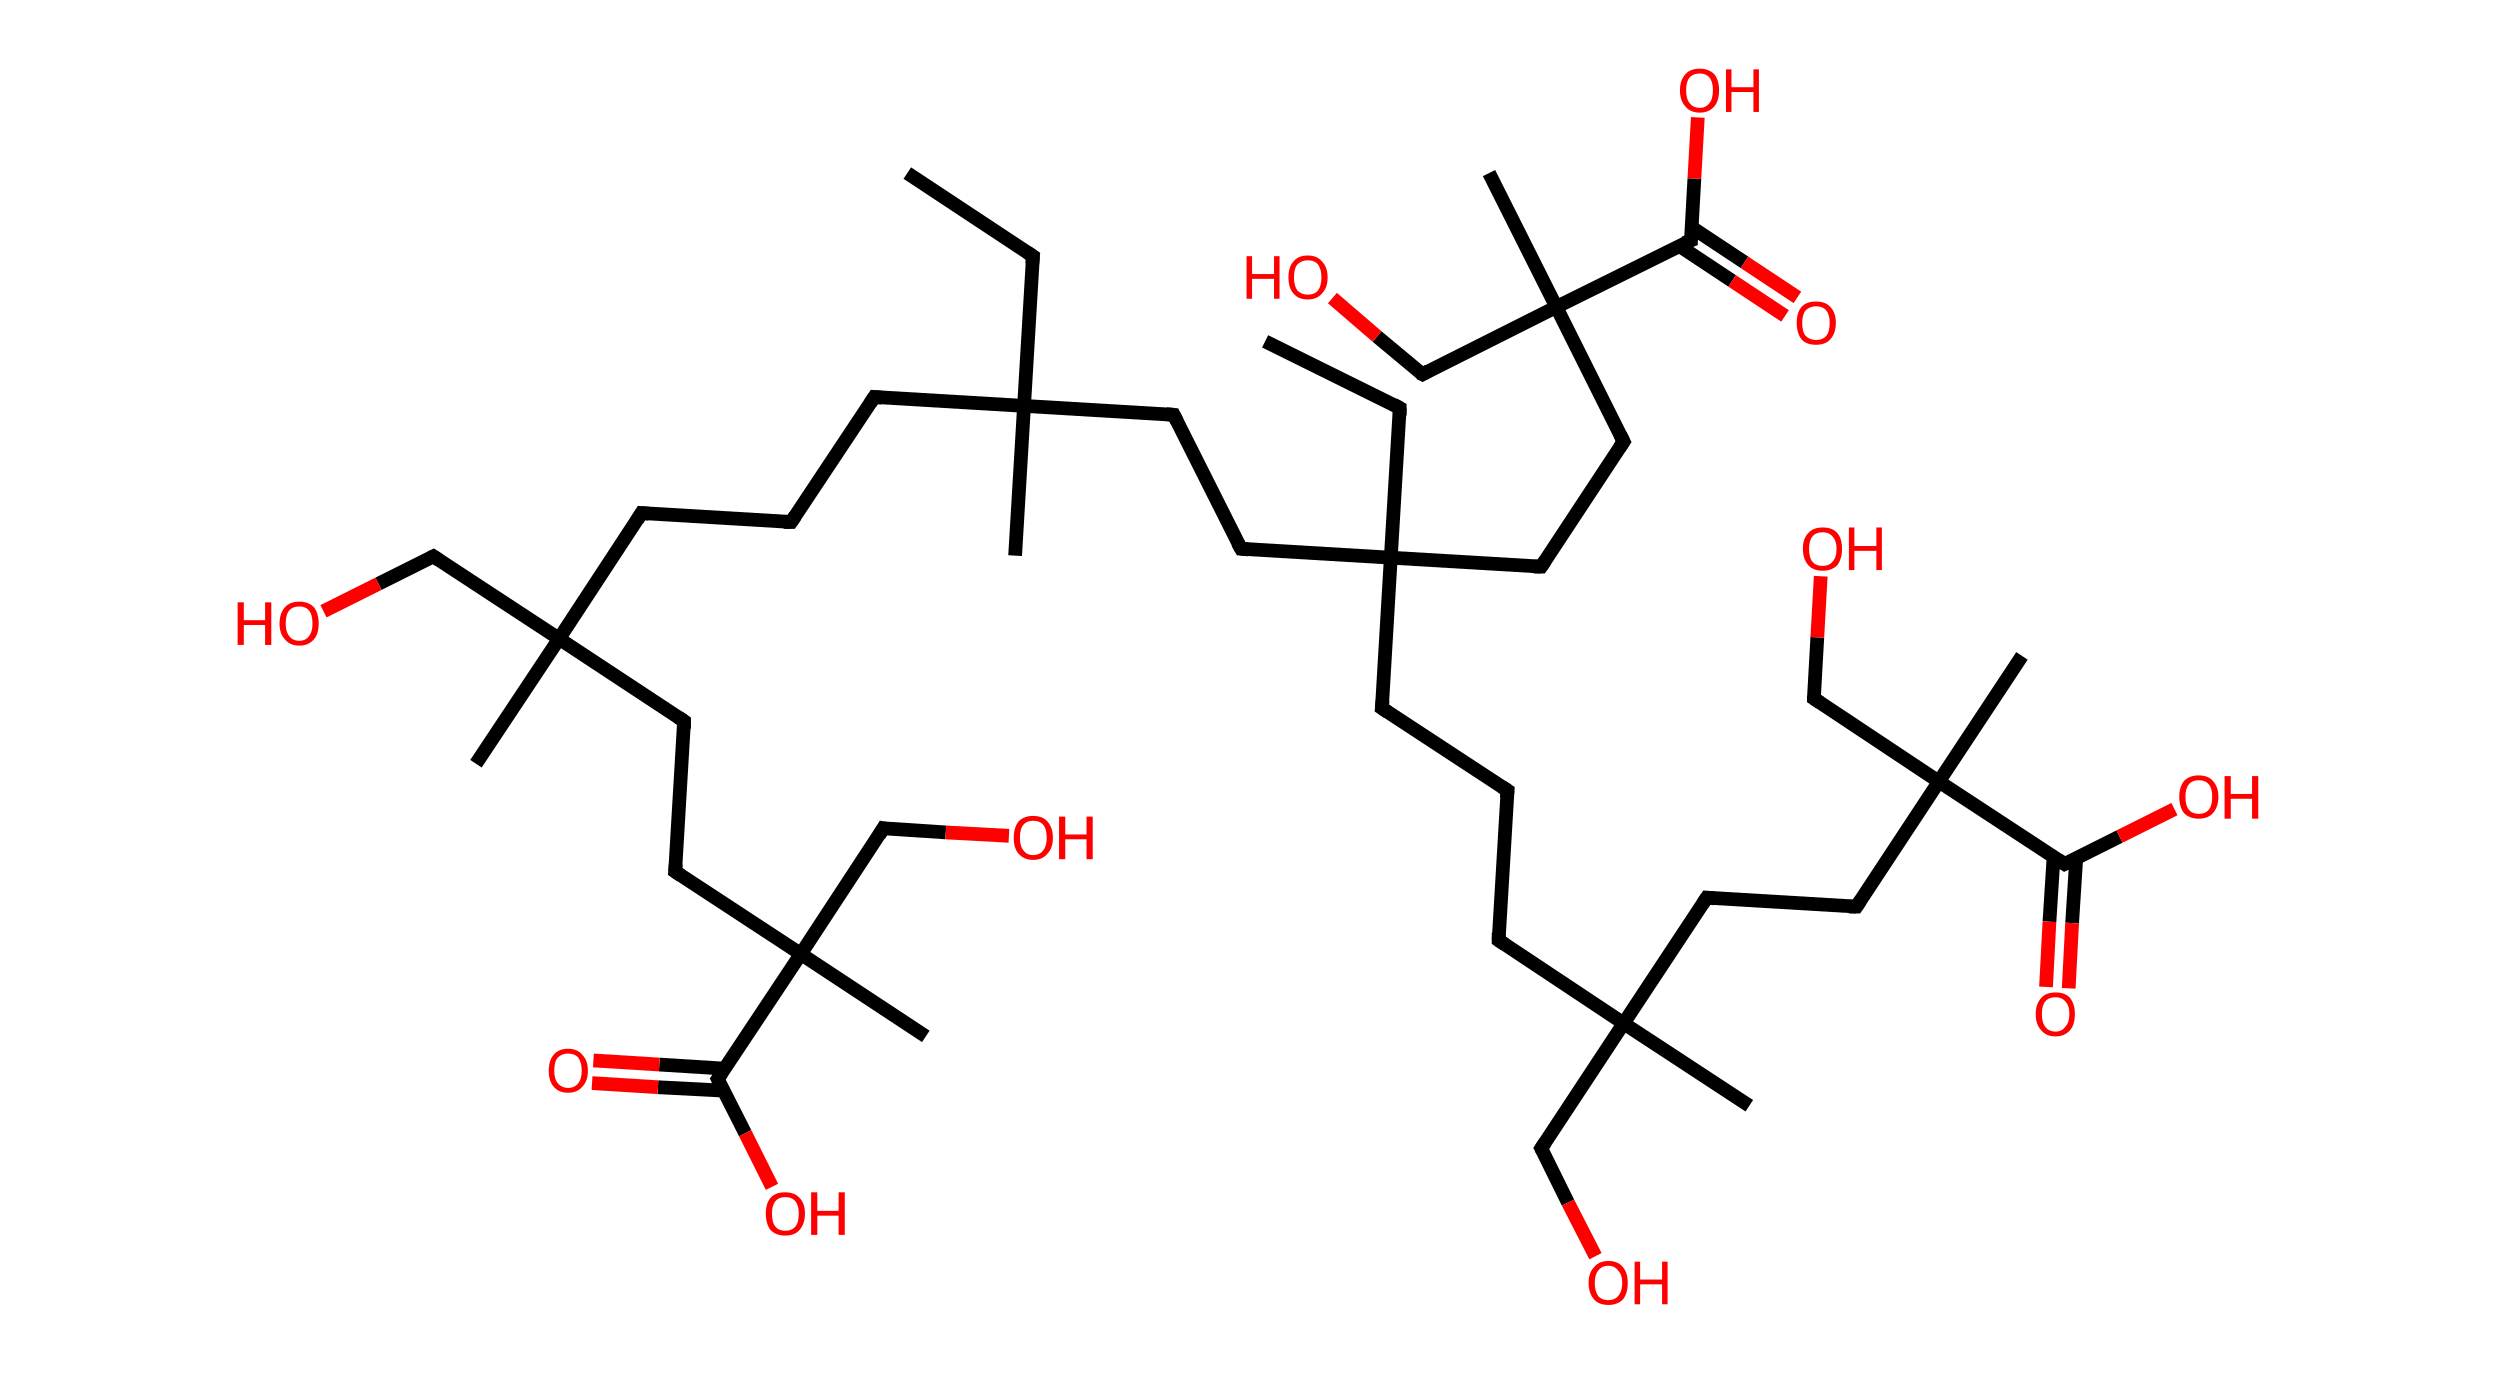<?xml version='1.0' encoding='ASCII' standalone='yes'?>
<svg xmlns="http://www.w3.org/2000/svg" xmlns:rdkit="http://www.rdkit.org/xml" xmlns:xlink="http://www.w3.org/1999/xlink" version="1.1" baseProfile="full" xml:space="preserve" width="364px" height="200px" viewBox="0 0 364 200">
<!-- END OF HEADER -->
<rect style="opacity:1.0;fill:#FFFFFF;stroke:none" width="364.0" height="200.0" x="0.0" y="0.0"> </rect>
<path class="bond-0 atom-0 atom-1" d="M 132.1,25.2 L 150.4,37.3" style="fill:none;fill-rule:evenodd;stroke:#000000;stroke-width:2.0px;stroke-linecap:butt;stroke-linejoin:miter;stroke-opacity:1"/>
<path class="bond-1 atom-1 atom-2" d="M 150.4,37.3 L 149.1,59.1" style="fill:none;fill-rule:evenodd;stroke:#000000;stroke-width:2.0px;stroke-linecap:butt;stroke-linejoin:miter;stroke-opacity:1"/>
<path class="bond-2 atom-2 atom-3" d="M 149.1,59.1 L 147.8,80.9" style="fill:none;fill-rule:evenodd;stroke:#000000;stroke-width:2.0px;stroke-linecap:butt;stroke-linejoin:miter;stroke-opacity:1"/>
<path class="bond-3 atom-2 atom-4" d="M 149.1,59.1 L 127.3,57.8" style="fill:none;fill-rule:evenodd;stroke:#000000;stroke-width:2.0px;stroke-linecap:butt;stroke-linejoin:miter;stroke-opacity:1"/>
<path class="bond-4 atom-4 atom-5" d="M 127.3,57.8 L 115.2,76.0" style="fill:none;fill-rule:evenodd;stroke:#000000;stroke-width:2.0px;stroke-linecap:butt;stroke-linejoin:miter;stroke-opacity:1"/>
<path class="bond-5 atom-5 atom-6" d="M 115.2,76.0 L 93.4,74.7" style="fill:none;fill-rule:evenodd;stroke:#000000;stroke-width:2.0px;stroke-linecap:butt;stroke-linejoin:miter;stroke-opacity:1"/>
<path class="bond-6 atom-6 atom-7" d="M 93.4,74.7 L 81.4,93.0" style="fill:none;fill-rule:evenodd;stroke:#000000;stroke-width:2.0px;stroke-linecap:butt;stroke-linejoin:miter;stroke-opacity:1"/>
<path class="bond-7 atom-7 atom-8" d="M 81.4,93.0 L 69.3,111.2" style="fill:none;fill-rule:evenodd;stroke:#000000;stroke-width:2.0px;stroke-linecap:butt;stroke-linejoin:miter;stroke-opacity:1"/>
<path class="bond-8 atom-7 atom-9" d="M 81.4,93.0 L 63.1,81.0" style="fill:none;fill-rule:evenodd;stroke:#000000;stroke-width:2.0px;stroke-linecap:butt;stroke-linejoin:miter;stroke-opacity:1"/>
<path class="bond-9 atom-9 atom-10" d="M 63.1,81.0 L 55.1,85.0" style="fill:none;fill-rule:evenodd;stroke:#000000;stroke-width:2.0px;stroke-linecap:butt;stroke-linejoin:miter;stroke-opacity:1"/>
<path class="bond-9 atom-9 atom-10" d="M 55.1,85.0 L 47.1,89.0" style="fill:none;fill-rule:evenodd;stroke:#FF0000;stroke-width:2.0px;stroke-linecap:butt;stroke-linejoin:miter;stroke-opacity:1"/>
<path class="bond-10 atom-7 atom-11" d="M 81.4,93.0 L 99.6,105.0" style="fill:none;fill-rule:evenodd;stroke:#000000;stroke-width:2.0px;stroke-linecap:butt;stroke-linejoin:miter;stroke-opacity:1"/>
<path class="bond-11 atom-11 atom-12" d="M 99.6,105.0 L 98.3,126.9" style="fill:none;fill-rule:evenodd;stroke:#000000;stroke-width:2.0px;stroke-linecap:butt;stroke-linejoin:miter;stroke-opacity:1"/>
<path class="bond-12 atom-12 atom-13" d="M 98.3,126.9 L 116.6,138.9" style="fill:none;fill-rule:evenodd;stroke:#000000;stroke-width:2.0px;stroke-linecap:butt;stroke-linejoin:miter;stroke-opacity:1"/>
<path class="bond-13 atom-13 atom-14" d="M 116.6,138.9 L 134.8,150.9" style="fill:none;fill-rule:evenodd;stroke:#000000;stroke-width:2.0px;stroke-linecap:butt;stroke-linejoin:miter;stroke-opacity:1"/>
<path class="bond-14 atom-13 atom-15" d="M 116.6,138.9 L 128.6,120.6" style="fill:none;fill-rule:evenodd;stroke:#000000;stroke-width:2.0px;stroke-linecap:butt;stroke-linejoin:miter;stroke-opacity:1"/>
<path class="bond-15 atom-15 atom-16" d="M 128.6,120.6 L 137.7,121.2" style="fill:none;fill-rule:evenodd;stroke:#000000;stroke-width:2.0px;stroke-linecap:butt;stroke-linejoin:miter;stroke-opacity:1"/>
<path class="bond-15 atom-15 atom-16" d="M 137.7,121.2 L 146.9,121.7" style="fill:none;fill-rule:evenodd;stroke:#FF0000;stroke-width:2.0px;stroke-linecap:butt;stroke-linejoin:miter;stroke-opacity:1"/>
<path class="bond-16 atom-13 atom-17" d="M 116.6,138.9 L 104.5,157.1" style="fill:none;fill-rule:evenodd;stroke:#000000;stroke-width:2.0px;stroke-linecap:butt;stroke-linejoin:miter;stroke-opacity:1"/>
<path class="bond-17 atom-17 atom-18" d="M 105.6,155.6 L 96.0,155.0" style="fill:none;fill-rule:evenodd;stroke:#000000;stroke-width:2.0px;stroke-linecap:butt;stroke-linejoin:miter;stroke-opacity:1"/>
<path class="bond-17 atom-17 atom-18" d="M 96.0,155.0 L 86.4,154.4" style="fill:none;fill-rule:evenodd;stroke:#FF0000;stroke-width:2.0px;stroke-linecap:butt;stroke-linejoin:miter;stroke-opacity:1"/>
<path class="bond-17 atom-17 atom-18" d="M 105.4,158.8 L 95.8,158.3" style="fill:none;fill-rule:evenodd;stroke:#000000;stroke-width:2.0px;stroke-linecap:butt;stroke-linejoin:miter;stroke-opacity:1"/>
<path class="bond-17 atom-17 atom-18" d="M 95.8,158.3 L 86.2,157.7" style="fill:none;fill-rule:evenodd;stroke:#FF0000;stroke-width:2.0px;stroke-linecap:butt;stroke-linejoin:miter;stroke-opacity:1"/>
<path class="bond-18 atom-17 atom-19" d="M 104.5,157.1 L 108.5,165.0" style="fill:none;fill-rule:evenodd;stroke:#000000;stroke-width:2.0px;stroke-linecap:butt;stroke-linejoin:miter;stroke-opacity:1"/>
<path class="bond-18 atom-17 atom-19" d="M 108.5,165.0 L 112.4,172.8" style="fill:none;fill-rule:evenodd;stroke:#FF0000;stroke-width:2.0px;stroke-linecap:butt;stroke-linejoin:miter;stroke-opacity:1"/>
<path class="bond-19 atom-2 atom-20" d="M 149.1,59.1 L 170.9,60.4" style="fill:none;fill-rule:evenodd;stroke:#000000;stroke-width:2.0px;stroke-linecap:butt;stroke-linejoin:miter;stroke-opacity:1"/>
<path class="bond-20 atom-20 atom-21" d="M 170.9,60.4 L 180.7,79.9" style="fill:none;fill-rule:evenodd;stroke:#000000;stroke-width:2.0px;stroke-linecap:butt;stroke-linejoin:miter;stroke-opacity:1"/>
<path class="bond-21 atom-21 atom-22" d="M 180.7,79.9 L 202.5,81.2" style="fill:none;fill-rule:evenodd;stroke:#000000;stroke-width:2.0px;stroke-linecap:butt;stroke-linejoin:miter;stroke-opacity:1"/>
<path class="bond-22 atom-22 atom-23" d="M 202.5,81.2 L 203.8,59.4" style="fill:none;fill-rule:evenodd;stroke:#000000;stroke-width:2.0px;stroke-linecap:butt;stroke-linejoin:miter;stroke-opacity:1"/>
<path class="bond-23 atom-23 atom-24" d="M 203.8,59.4 L 184.2,49.7" style="fill:none;fill-rule:evenodd;stroke:#000000;stroke-width:2.0px;stroke-linecap:butt;stroke-linejoin:miter;stroke-opacity:1"/>
<path class="bond-24 atom-22 atom-25" d="M 202.5,81.2 L 201.2,103.1" style="fill:none;fill-rule:evenodd;stroke:#000000;stroke-width:2.0px;stroke-linecap:butt;stroke-linejoin:miter;stroke-opacity:1"/>
<path class="bond-25 atom-25 atom-26" d="M 201.2,103.1 L 219.5,115.1" style="fill:none;fill-rule:evenodd;stroke:#000000;stroke-width:2.0px;stroke-linecap:butt;stroke-linejoin:miter;stroke-opacity:1"/>
<path class="bond-26 atom-26 atom-27" d="M 219.5,115.1 L 218.2,136.9" style="fill:none;fill-rule:evenodd;stroke:#000000;stroke-width:2.0px;stroke-linecap:butt;stroke-linejoin:miter;stroke-opacity:1"/>
<path class="bond-27 atom-27 atom-28" d="M 218.2,136.9 L 236.4,149.0" style="fill:none;fill-rule:evenodd;stroke:#000000;stroke-width:2.0px;stroke-linecap:butt;stroke-linejoin:miter;stroke-opacity:1"/>
<path class="bond-28 atom-28 atom-29" d="M 236.4,149.0 L 254.7,161.0" style="fill:none;fill-rule:evenodd;stroke:#000000;stroke-width:2.0px;stroke-linecap:butt;stroke-linejoin:miter;stroke-opacity:1"/>
<path class="bond-29 atom-28 atom-30" d="M 236.4,149.0 L 224.4,167.2" style="fill:none;fill-rule:evenodd;stroke:#000000;stroke-width:2.0px;stroke-linecap:butt;stroke-linejoin:miter;stroke-opacity:1"/>
<path class="bond-30 atom-30 atom-31" d="M 224.4,167.2 L 228.3,175.1" style="fill:none;fill-rule:evenodd;stroke:#000000;stroke-width:2.0px;stroke-linecap:butt;stroke-linejoin:miter;stroke-opacity:1"/>
<path class="bond-30 atom-30 atom-31" d="M 228.3,175.1 L 232.3,182.9" style="fill:none;fill-rule:evenodd;stroke:#FF0000;stroke-width:2.0px;stroke-linecap:butt;stroke-linejoin:miter;stroke-opacity:1"/>
<path class="bond-31 atom-28 atom-32" d="M 236.4,149.0 L 248.5,130.7" style="fill:none;fill-rule:evenodd;stroke:#000000;stroke-width:2.0px;stroke-linecap:butt;stroke-linejoin:miter;stroke-opacity:1"/>
<path class="bond-32 atom-32 atom-33" d="M 248.5,130.7 L 270.3,132.0" style="fill:none;fill-rule:evenodd;stroke:#000000;stroke-width:2.0px;stroke-linecap:butt;stroke-linejoin:miter;stroke-opacity:1"/>
<path class="bond-33 atom-33 atom-34" d="M 270.3,132.0 L 282.3,113.8" style="fill:none;fill-rule:evenodd;stroke:#000000;stroke-width:2.0px;stroke-linecap:butt;stroke-linejoin:miter;stroke-opacity:1"/>
<path class="bond-34 atom-34 atom-35" d="M 282.3,113.8 L 294.4,95.5" style="fill:none;fill-rule:evenodd;stroke:#000000;stroke-width:2.0px;stroke-linecap:butt;stroke-linejoin:miter;stroke-opacity:1"/>
<path class="bond-35 atom-34 atom-36" d="M 282.3,113.8 L 264.1,101.7" style="fill:none;fill-rule:evenodd;stroke:#000000;stroke-width:2.0px;stroke-linecap:butt;stroke-linejoin:miter;stroke-opacity:1"/>
<path class="bond-36 atom-36 atom-37" d="M 264.1,101.7 L 264.6,92.8" style="fill:none;fill-rule:evenodd;stroke:#000000;stroke-width:2.0px;stroke-linecap:butt;stroke-linejoin:miter;stroke-opacity:1"/>
<path class="bond-36 atom-36 atom-37" d="M 264.6,92.8 L 265.1,83.9" style="fill:none;fill-rule:evenodd;stroke:#FF0000;stroke-width:2.0px;stroke-linecap:butt;stroke-linejoin:miter;stroke-opacity:1"/>
<path class="bond-37 atom-34 atom-38" d="M 282.3,113.8 L 300.6,125.8" style="fill:none;fill-rule:evenodd;stroke:#000000;stroke-width:2.0px;stroke-linecap:butt;stroke-linejoin:miter;stroke-opacity:1"/>
<path class="bond-38 atom-38 atom-39" d="M 299.0,124.8 L 298.4,134.2" style="fill:none;fill-rule:evenodd;stroke:#000000;stroke-width:2.0px;stroke-linecap:butt;stroke-linejoin:miter;stroke-opacity:1"/>
<path class="bond-38 atom-38 atom-39" d="M 298.4,134.2 L 297.9,143.7" style="fill:none;fill-rule:evenodd;stroke:#FF0000;stroke-width:2.0px;stroke-linecap:butt;stroke-linejoin:miter;stroke-opacity:1"/>
<path class="bond-38 atom-38 atom-39" d="M 302.3,125.0 L 301.7,134.4" style="fill:none;fill-rule:evenodd;stroke:#000000;stroke-width:2.0px;stroke-linecap:butt;stroke-linejoin:miter;stroke-opacity:1"/>
<path class="bond-38 atom-38 atom-39" d="M 301.7,134.4 L 301.2,143.9" style="fill:none;fill-rule:evenodd;stroke:#FF0000;stroke-width:2.0px;stroke-linecap:butt;stroke-linejoin:miter;stroke-opacity:1"/>
<path class="bond-39 atom-38 atom-40" d="M 300.6,125.8 L 308.6,121.8" style="fill:none;fill-rule:evenodd;stroke:#000000;stroke-width:2.0px;stroke-linecap:butt;stroke-linejoin:miter;stroke-opacity:1"/>
<path class="bond-39 atom-38 atom-40" d="M 308.6,121.8 L 316.6,117.8" style="fill:none;fill-rule:evenodd;stroke:#FF0000;stroke-width:2.0px;stroke-linecap:butt;stroke-linejoin:miter;stroke-opacity:1"/>
<path class="bond-40 atom-22 atom-41" d="M 202.5,81.2 L 224.4,82.5" style="fill:none;fill-rule:evenodd;stroke:#000000;stroke-width:2.0px;stroke-linecap:butt;stroke-linejoin:miter;stroke-opacity:1"/>
<path class="bond-41 atom-41 atom-42" d="M 224.4,82.5 L 236.4,64.3" style="fill:none;fill-rule:evenodd;stroke:#000000;stroke-width:2.0px;stroke-linecap:butt;stroke-linejoin:miter;stroke-opacity:1"/>
<path class="bond-42 atom-42 atom-43" d="M 236.4,64.3 L 226.6,44.7" style="fill:none;fill-rule:evenodd;stroke:#000000;stroke-width:2.0px;stroke-linecap:butt;stroke-linejoin:miter;stroke-opacity:1"/>
<path class="bond-43 atom-43 atom-44" d="M 226.6,44.7 L 216.8,25.2" style="fill:none;fill-rule:evenodd;stroke:#000000;stroke-width:2.0px;stroke-linecap:butt;stroke-linejoin:miter;stroke-opacity:1"/>
<path class="bond-44 atom-43 atom-45" d="M 226.6,44.7 L 207.1,54.5" style="fill:none;fill-rule:evenodd;stroke:#000000;stroke-width:2.0px;stroke-linecap:butt;stroke-linejoin:miter;stroke-opacity:1"/>
<path class="bond-45 atom-45 atom-46" d="M 207.1,54.5 L 200.5,49.0" style="fill:none;fill-rule:evenodd;stroke:#000000;stroke-width:2.0px;stroke-linecap:butt;stroke-linejoin:miter;stroke-opacity:1"/>
<path class="bond-45 atom-45 atom-46" d="M 200.5,49.0 L 194.0,43.4" style="fill:none;fill-rule:evenodd;stroke:#FF0000;stroke-width:2.0px;stroke-linecap:butt;stroke-linejoin:miter;stroke-opacity:1"/>
<path class="bond-46 atom-43 atom-47" d="M 226.6,44.7 L 246.2,35.0" style="fill:none;fill-rule:evenodd;stroke:#000000;stroke-width:2.0px;stroke-linecap:butt;stroke-linejoin:miter;stroke-opacity:1"/>
<path class="bond-47 atom-47 atom-48" d="M 244.5,35.8 L 252.2,40.9" style="fill:none;fill-rule:evenodd;stroke:#000000;stroke-width:2.0px;stroke-linecap:butt;stroke-linejoin:miter;stroke-opacity:1"/>
<path class="bond-47 atom-47 atom-48" d="M 252.2,40.9 L 259.9,46.0" style="fill:none;fill-rule:evenodd;stroke:#FF0000;stroke-width:2.0px;stroke-linecap:butt;stroke-linejoin:miter;stroke-opacity:1"/>
<path class="bond-47 atom-47 atom-48" d="M 246.3,33.1 L 254.0,38.2" style="fill:none;fill-rule:evenodd;stroke:#000000;stroke-width:2.0px;stroke-linecap:butt;stroke-linejoin:miter;stroke-opacity:1"/>
<path class="bond-47 atom-47 atom-48" d="M 254.0,38.2 L 261.7,43.3" style="fill:none;fill-rule:evenodd;stroke:#FF0000;stroke-width:2.0px;stroke-linecap:butt;stroke-linejoin:miter;stroke-opacity:1"/>
<path class="bond-48 atom-47 atom-49" d="M 246.2,35.0 L 246.7,26.0" style="fill:none;fill-rule:evenodd;stroke:#000000;stroke-width:2.0px;stroke-linecap:butt;stroke-linejoin:miter;stroke-opacity:1"/>
<path class="bond-48 atom-47 atom-49" d="M 246.7,26.0 L 247.2,17.1" style="fill:none;fill-rule:evenodd;stroke:#FF0000;stroke-width:2.0px;stroke-linecap:butt;stroke-linejoin:miter;stroke-opacity:1"/>
<path d="M 149.5,36.7 L 150.4,37.3 L 150.3,38.4" style="fill:none;stroke:#000000;stroke-width:2.0px;stroke-linecap:butt;stroke-linejoin:miter;stroke-opacity:1;"/>
<path d="M 128.4,57.9 L 127.3,57.8 L 126.7,58.7" style="fill:none;stroke:#000000;stroke-width:2.0px;stroke-linecap:butt;stroke-linejoin:miter;stroke-opacity:1;"/>
<path d="M 115.8,75.1 L 115.2,76.0 L 114.1,76.0" style="fill:none;stroke:#000000;stroke-width:2.0px;stroke-linecap:butt;stroke-linejoin:miter;stroke-opacity:1;"/>
<path d="M 94.5,74.8 L 93.4,74.7 L 92.8,75.7" style="fill:none;stroke:#000000;stroke-width:2.0px;stroke-linecap:butt;stroke-linejoin:miter;stroke-opacity:1;"/>
<path d="M 64.0,81.6 L 63.1,81.0 L 62.7,81.2" style="fill:none;stroke:#000000;stroke-width:2.0px;stroke-linecap:butt;stroke-linejoin:miter;stroke-opacity:1;"/>
<path d="M 98.7,104.4 L 99.6,105.0 L 99.6,106.1" style="fill:none;stroke:#000000;stroke-width:2.0px;stroke-linecap:butt;stroke-linejoin:miter;stroke-opacity:1;"/>
<path d="M 98.4,125.8 L 98.3,126.9 L 99.2,127.5" style="fill:none;stroke:#000000;stroke-width:2.0px;stroke-linecap:butt;stroke-linejoin:miter;stroke-opacity:1;"/>
<path d="M 128.0,121.6 L 128.6,120.6 L 129.1,120.7" style="fill:none;stroke:#000000;stroke-width:2.0px;stroke-linecap:butt;stroke-linejoin:miter;stroke-opacity:1;"/>
<path d="M 105.1,156.2 L 104.5,157.1 L 104.7,157.5" style="fill:none;stroke:#000000;stroke-width:2.0px;stroke-linecap:butt;stroke-linejoin:miter;stroke-opacity:1;"/>
<path d="M 169.8,60.3 L 170.9,60.4 L 171.4,61.4" style="fill:none;stroke:#000000;stroke-width:2.0px;stroke-linecap:butt;stroke-linejoin:miter;stroke-opacity:1;"/>
<path d="M 180.2,79.0 L 180.7,79.9 L 181.8,80.0" style="fill:none;stroke:#000000;stroke-width:2.0px;stroke-linecap:butt;stroke-linejoin:miter;stroke-opacity:1;"/>
<path d="M 203.8,60.5 L 203.8,59.4 L 202.9,58.9" style="fill:none;stroke:#000000;stroke-width:2.0px;stroke-linecap:butt;stroke-linejoin:miter;stroke-opacity:1;"/>
<path d="M 201.3,102.0 L 201.2,103.1 L 202.1,103.7" style="fill:none;stroke:#000000;stroke-width:2.0px;stroke-linecap:butt;stroke-linejoin:miter;stroke-opacity:1;"/>
<path d="M 218.6,114.5 L 219.5,115.1 L 219.4,116.2" style="fill:none;stroke:#000000;stroke-width:2.0px;stroke-linecap:butt;stroke-linejoin:miter;stroke-opacity:1;"/>
<path d="M 218.2,135.8 L 218.2,136.9 L 219.1,137.5" style="fill:none;stroke:#000000;stroke-width:2.0px;stroke-linecap:butt;stroke-linejoin:miter;stroke-opacity:1;"/>
<path d="M 225.0,166.3 L 224.4,167.2 L 224.6,167.6" style="fill:none;stroke:#000000;stroke-width:2.0px;stroke-linecap:butt;stroke-linejoin:miter;stroke-opacity:1;"/>
<path d="M 247.9,131.6 L 248.5,130.7 L 249.6,130.8" style="fill:none;stroke:#000000;stroke-width:2.0px;stroke-linecap:butt;stroke-linejoin:miter;stroke-opacity:1;"/>
<path d="M 269.2,132.0 L 270.3,132.0 L 270.9,131.1" style="fill:none;stroke:#000000;stroke-width:2.0px;stroke-linecap:butt;stroke-linejoin:miter;stroke-opacity:1;"/>
<path d="M 265.0,102.3 L 264.1,101.7 L 264.1,101.3" style="fill:none;stroke:#000000;stroke-width:2.0px;stroke-linecap:butt;stroke-linejoin:miter;stroke-opacity:1;"/>
<path d="M 299.7,125.2 L 300.6,125.8 L 301.0,125.6" style="fill:none;stroke:#000000;stroke-width:2.0px;stroke-linecap:butt;stroke-linejoin:miter;stroke-opacity:1;"/>
<path d="M 223.3,82.5 L 224.4,82.5 L 225.0,81.6" style="fill:none;stroke:#000000;stroke-width:2.0px;stroke-linecap:butt;stroke-linejoin:miter;stroke-opacity:1;"/>
<path d="M 235.8,65.2 L 236.4,64.3 L 235.9,63.3" style="fill:none;stroke:#000000;stroke-width:2.0px;stroke-linecap:butt;stroke-linejoin:miter;stroke-opacity:1;"/>
<path d="M 208.0,54.0 L 207.1,54.5 L 206.7,54.3" style="fill:none;stroke:#000000;stroke-width:2.0px;stroke-linecap:butt;stroke-linejoin:miter;stroke-opacity:1;"/>
<path d="M 245.2,35.4 L 246.2,35.0 L 246.2,34.5" style="fill:none;stroke:#000000;stroke-width:2.0px;stroke-linecap:butt;stroke-linejoin:miter;stroke-opacity:1;"/>
<path class="atom-10" d="M 34.6 87.7 L 35.5 87.7 L 35.5 90.3 L 38.6 90.3 L 38.6 87.7 L 39.5 87.7 L 39.5 93.9 L 38.6 93.9 L 38.6 91.0 L 35.5 91.0 L 35.5 93.9 L 34.6 93.9 L 34.6 87.7 " fill="#FF0000"/>
<path class="atom-10" d="M 40.7 90.8 Q 40.7 89.3, 41.5 88.4 Q 42.2 87.6, 43.6 87.6 Q 44.9 87.6, 45.7 88.4 Q 46.4 89.3, 46.4 90.8 Q 46.4 92.3, 45.7 93.1 Q 44.9 94.0, 43.6 94.0 Q 42.2 94.0, 41.5 93.1 Q 40.7 92.3, 40.7 90.8 M 43.6 93.3 Q 44.5 93.3, 45.0 92.6 Q 45.5 92.0, 45.5 90.8 Q 45.5 89.5, 45.0 88.9 Q 44.5 88.3, 43.6 88.3 Q 42.6 88.3, 42.1 88.9 Q 41.6 89.5, 41.6 90.8 Q 41.6 92.0, 42.1 92.6 Q 42.6 93.3, 43.6 93.3 " fill="#FF0000"/>
<path class="atom-16" d="M 147.6 122.0 Q 147.6 120.5, 148.3 119.6 Q 149.1 118.8, 150.4 118.8 Q 151.8 118.8, 152.5 119.6 Q 153.3 120.5, 153.3 122.0 Q 153.3 123.5, 152.5 124.3 Q 151.8 125.2, 150.4 125.2 Q 149.1 125.2, 148.3 124.3 Q 147.6 123.5, 147.6 122.0 M 150.4 124.5 Q 151.4 124.5, 151.9 123.8 Q 152.4 123.2, 152.4 122.0 Q 152.4 120.7, 151.9 120.1 Q 151.4 119.5, 150.4 119.5 Q 149.5 119.5, 149.0 120.1 Q 148.5 120.7, 148.5 122.0 Q 148.5 123.2, 149.0 123.8 Q 149.5 124.5, 150.4 124.5 " fill="#FF0000"/>
<path class="atom-16" d="M 154.2 118.9 L 155.1 118.9 L 155.1 121.5 L 158.2 121.5 L 158.2 118.9 L 159.1 118.9 L 159.1 125.1 L 158.2 125.1 L 158.2 122.2 L 155.1 122.2 L 155.1 125.1 L 154.2 125.1 L 154.2 118.9 " fill="#FF0000"/>
<path class="atom-18" d="M 79.9 155.9 Q 79.9 154.4, 80.6 153.6 Q 81.3 152.7, 82.7 152.7 Q 84.1 152.7, 84.8 153.6 Q 85.6 154.4, 85.6 155.9 Q 85.6 157.4, 84.8 158.2 Q 84.1 159.1, 82.7 159.1 Q 81.3 159.1, 80.6 158.2 Q 79.9 157.4, 79.9 155.9 M 82.7 158.4 Q 83.7 158.4, 84.2 157.7 Q 84.7 157.1, 84.7 155.9 Q 84.7 154.7, 84.2 154.0 Q 83.7 153.4, 82.7 153.4 Q 81.8 153.4, 81.2 154.0 Q 80.7 154.6, 80.7 155.9 Q 80.7 157.1, 81.2 157.7 Q 81.8 158.4, 82.7 158.4 " fill="#FF0000"/>
<path class="atom-19" d="M 111.5 176.7 Q 111.5 175.2, 112.2 174.4 Q 112.9 173.6, 114.3 173.6 Q 115.7 173.6, 116.4 174.4 Q 117.2 175.2, 117.2 176.7 Q 117.2 178.2, 116.4 179.1 Q 115.7 179.9, 114.3 179.9 Q 113.0 179.9, 112.2 179.1 Q 111.5 178.2, 111.5 176.7 M 114.3 179.2 Q 115.3 179.2, 115.8 178.6 Q 116.3 178.0, 116.3 176.7 Q 116.3 175.5, 115.8 174.9 Q 115.3 174.3, 114.3 174.3 Q 113.4 174.3, 112.9 174.9 Q 112.4 175.5, 112.4 176.7 Q 112.4 178.0, 112.9 178.6 Q 113.4 179.2, 114.3 179.2 " fill="#FF0000"/>
<path class="atom-19" d="M 118.1 173.6 L 119.0 173.6 L 119.0 176.3 L 122.1 176.3 L 122.1 173.6 L 123.0 173.6 L 123.0 179.8 L 122.1 179.8 L 122.1 177.0 L 119.0 177.0 L 119.0 179.8 L 118.1 179.8 L 118.1 173.6 " fill="#FF0000"/>
<path class="atom-31" d="M 231.3 186.8 Q 231.3 185.3, 232.1 184.5 Q 232.8 183.6, 234.2 183.6 Q 235.6 183.6, 236.3 184.5 Q 237.0 185.3, 237.0 186.8 Q 237.0 188.3, 236.3 189.2 Q 235.5 190.0, 234.2 190.0 Q 232.8 190.0, 232.1 189.2 Q 231.3 188.3, 231.3 186.8 M 234.2 189.3 Q 235.1 189.3, 235.6 188.7 Q 236.2 188.0, 236.2 186.8 Q 236.2 185.6, 235.6 185.0 Q 235.1 184.3, 234.2 184.3 Q 233.2 184.3, 232.7 185.0 Q 232.2 185.6, 232.2 186.8 Q 232.2 188.0, 232.7 188.7 Q 233.2 189.3, 234.2 189.3 " fill="#FF0000"/>
<path class="atom-31" d="M 238.0 183.7 L 238.8 183.7 L 238.8 186.3 L 242.0 186.3 L 242.0 183.7 L 242.8 183.7 L 242.8 189.9 L 242.0 189.9 L 242.0 187.0 L 238.8 187.0 L 238.8 189.9 L 238.0 189.9 L 238.0 183.7 " fill="#FF0000"/>
<path class="atom-37" d="M 262.5 79.9 Q 262.5 78.4, 263.3 77.6 Q 264.0 76.8, 265.4 76.8 Q 266.8 76.8, 267.5 77.6 Q 268.2 78.4, 268.2 79.9 Q 268.2 81.4, 267.5 82.3 Q 266.7 83.1, 265.4 83.1 Q 264.0 83.1, 263.3 82.3 Q 262.5 81.4, 262.5 79.9 M 265.4 82.4 Q 266.3 82.4, 266.8 81.8 Q 267.4 81.2, 267.4 79.9 Q 267.4 78.7, 266.8 78.1 Q 266.3 77.5, 265.4 77.5 Q 264.4 77.5, 263.9 78.1 Q 263.4 78.7, 263.4 79.9 Q 263.4 81.2, 263.9 81.8 Q 264.4 82.4, 265.4 82.4 " fill="#FF0000"/>
<path class="atom-37" d="M 269.2 76.8 L 270.0 76.8 L 270.0 79.5 L 273.2 79.5 L 273.2 76.8 L 274.0 76.8 L 274.0 83.0 L 273.2 83.0 L 273.2 80.2 L 270.0 80.2 L 270.0 83.0 L 269.2 83.0 L 269.2 76.8 " fill="#FF0000"/>
<path class="atom-39" d="M 296.4 147.6 Q 296.4 146.2, 297.2 145.3 Q 297.9 144.5, 299.3 144.5 Q 300.7 144.5, 301.4 145.3 Q 302.1 146.2, 302.1 147.6 Q 302.1 149.2, 301.4 150.0 Q 300.6 150.9, 299.3 150.9 Q 297.9 150.9, 297.2 150.0 Q 296.4 149.2, 296.4 147.6 M 299.3 150.2 Q 300.2 150.2, 300.7 149.5 Q 301.3 148.9, 301.3 147.6 Q 301.3 146.4, 300.7 145.8 Q 300.2 145.2, 299.3 145.2 Q 298.3 145.2, 297.8 145.8 Q 297.3 146.4, 297.3 147.6 Q 297.3 148.9, 297.8 149.5 Q 298.3 150.2, 299.3 150.2 " fill="#FF0000"/>
<path class="atom-40" d="M 317.3 116.0 Q 317.3 114.6, 318.0 113.7 Q 318.8 112.9, 320.1 112.9 Q 321.5 112.9, 322.2 113.7 Q 323.0 114.6, 323.0 116.0 Q 323.0 117.5, 322.2 118.4 Q 321.5 119.2, 320.1 119.2 Q 318.8 119.2, 318.0 118.4 Q 317.3 117.5, 317.3 116.0 M 320.1 118.5 Q 321.1 118.5, 321.6 117.9 Q 322.1 117.3, 322.1 116.0 Q 322.1 114.8, 321.6 114.2 Q 321.1 113.6, 320.1 113.6 Q 319.2 113.6, 318.7 114.2 Q 318.2 114.8, 318.2 116.0 Q 318.2 117.3, 318.7 117.9 Q 319.2 118.5, 320.1 118.5 " fill="#FF0000"/>
<path class="atom-40" d="M 323.9 113.0 L 324.8 113.0 L 324.8 115.6 L 327.9 115.6 L 327.9 113.0 L 328.8 113.0 L 328.8 119.2 L 327.9 119.2 L 327.9 116.3 L 324.8 116.3 L 324.8 119.2 L 323.9 119.2 L 323.9 113.0 " fill="#FF0000"/>
<path class="atom-46" d="M 181.5 37.3 L 182.3 37.3 L 182.3 39.9 L 185.5 39.9 L 185.5 37.3 L 186.3 37.3 L 186.3 43.5 L 185.5 43.5 L 185.5 40.6 L 182.3 40.6 L 182.3 43.5 L 181.5 43.5 L 181.5 37.3 " fill="#FF0000"/>
<path class="atom-46" d="M 187.6 40.4 Q 187.6 38.9, 188.3 38.1 Q 189.0 37.2, 190.4 37.2 Q 191.8 37.2, 192.5 38.1 Q 193.3 38.9, 193.3 40.4 Q 193.3 41.9, 192.5 42.7 Q 191.8 43.6, 190.4 43.6 Q 189.0 43.6, 188.3 42.7 Q 187.6 41.9, 187.6 40.4 M 190.4 42.9 Q 191.4 42.9, 191.9 42.3 Q 192.4 41.6, 192.4 40.4 Q 192.4 39.2, 191.9 38.5 Q 191.4 37.9, 190.4 37.9 Q 189.5 37.9, 188.9 38.5 Q 188.4 39.1, 188.4 40.4 Q 188.4 41.6, 188.9 42.3 Q 189.5 42.9, 190.4 42.9 " fill="#FF0000"/>
<path class="atom-48" d="M 261.6 47.0 Q 261.6 45.5, 262.3 44.7 Q 263.0 43.9, 264.4 43.9 Q 265.8 43.9, 266.5 44.7 Q 267.3 45.5, 267.3 47.0 Q 267.3 48.5, 266.5 49.4 Q 265.8 50.2, 264.4 50.2 Q 263.0 50.2, 262.3 49.4 Q 261.6 48.5, 261.6 47.0 M 264.4 49.5 Q 265.4 49.5, 265.9 48.9 Q 266.4 48.3, 266.4 47.0 Q 266.4 45.8, 265.9 45.2 Q 265.4 44.6, 264.4 44.6 Q 263.5 44.6, 262.9 45.2 Q 262.4 45.8, 262.4 47.0 Q 262.4 48.3, 262.9 48.9 Q 263.5 49.5, 264.4 49.5 " fill="#FF0000"/>
<path class="atom-49" d="M 244.6 13.1 Q 244.6 11.7, 245.4 10.8 Q 246.1 10.0, 247.5 10.0 Q 248.8 10.0, 249.6 10.8 Q 250.3 11.7, 250.3 13.1 Q 250.3 14.7, 249.6 15.5 Q 248.8 16.4, 247.5 16.4 Q 246.1 16.4, 245.4 15.5 Q 244.6 14.7, 244.6 13.1 M 247.5 15.7 Q 248.4 15.7, 248.9 15.0 Q 249.4 14.4, 249.4 13.1 Q 249.4 11.9, 248.9 11.3 Q 248.4 10.7, 247.5 10.7 Q 246.5 10.7, 246.0 11.3 Q 245.5 11.9, 245.5 13.1 Q 245.5 14.4, 246.0 15.0 Q 246.5 15.7, 247.5 15.7 " fill="#FF0000"/>
<path class="atom-49" d="M 251.3 10.1 L 252.1 10.1 L 252.1 12.7 L 255.3 12.7 L 255.3 10.1 L 256.1 10.1 L 256.1 16.3 L 255.3 16.3 L 255.3 13.4 L 252.1 13.4 L 252.1 16.3 L 251.3 16.3 L 251.3 10.1 " fill="#FF0000"/>
</svg>
